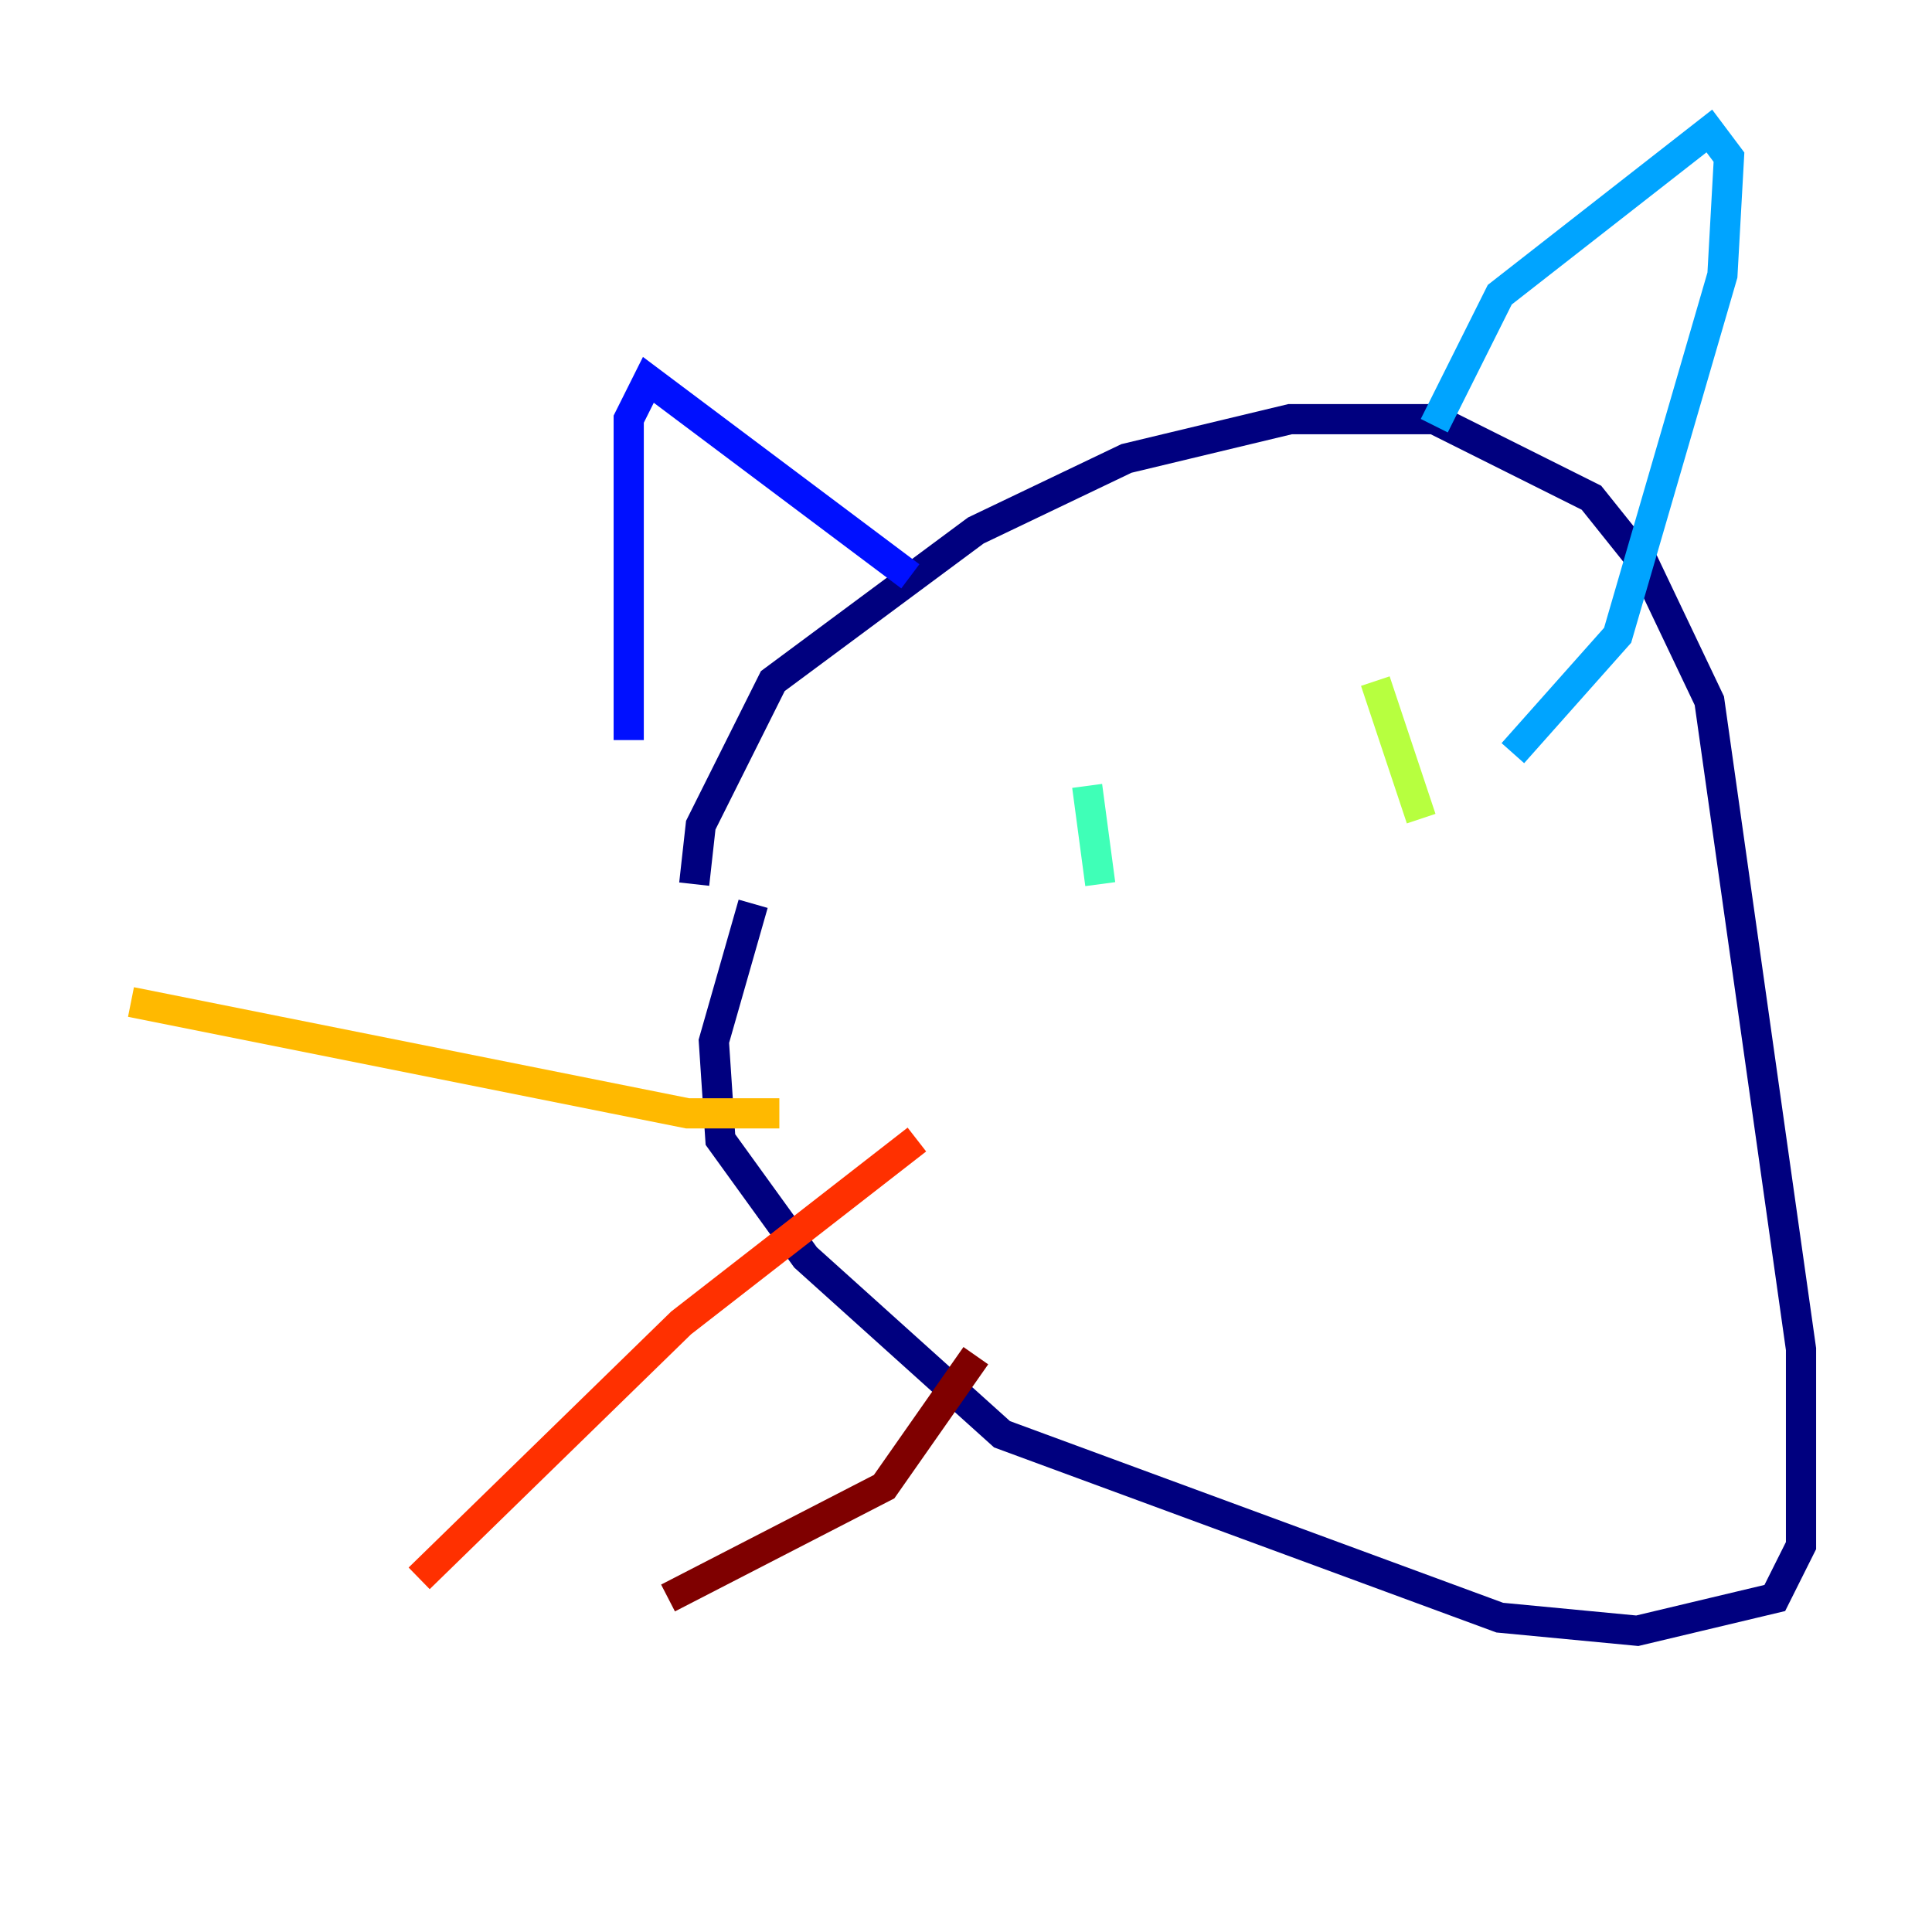<?xml version="1.0" encoding="utf-8" ?>
<svg baseProfile="tiny" height="128" version="1.2" viewBox="0,0,128,128" width="128" xmlns="http://www.w3.org/2000/svg" xmlns:ev="http://www.w3.org/2001/xml-events" xmlns:xlink="http://www.w3.org/1999/xlink"><defs /><polyline fill="none" points="45.993,58.576 46.427,54.671 51.2,45.125 64.651,35.146 74.63,30.373 85.478,27.77 95.024,27.77 105.437,32.976 108.909,37.315 113.248,46.427 119.322,89.383 119.322,102.4 117.586,105.871 108.475,108.041 99.363,107.173 66.386,95.024 53.37,83.308 47.729,75.498 47.295,68.99 49.898,59.878" stroke="#00007f" stroke-width="2" /><polyline fill="none" points="60.312,38.183 42.956,25.166 41.654,27.77 41.654,49.031" stroke="#0010ff" stroke-width="2" /><polyline fill="none" points="95.024,28.203 99.363,19.525 113.248,8.678 114.549,10.414 114.115,18.224 107.173,42.088 100.231,49.898" stroke="#00a4ff" stroke-width="2" /><polyline fill="none" points="72.027,52.068 72.895,58.576" stroke="#3fffb7" stroke-width="2" /><polyline fill="none" points="91.119,45.125 94.156,54.237" stroke="#b7ff3f" stroke-width="2" /><polyline fill="none" points="51.634,73.763 45.559,73.763 8.678,66.386" stroke="#ffb900" stroke-width="2" /><polyline fill="none" points="60.746,75.498 45.125,87.647 27.77,104.57" stroke="#ff3000" stroke-width="2" /><polyline fill="none" points="64.651,89.817 58.576,98.495 44.258,105.871" stroke="#7f0000" stroke-width="2" /></svg>